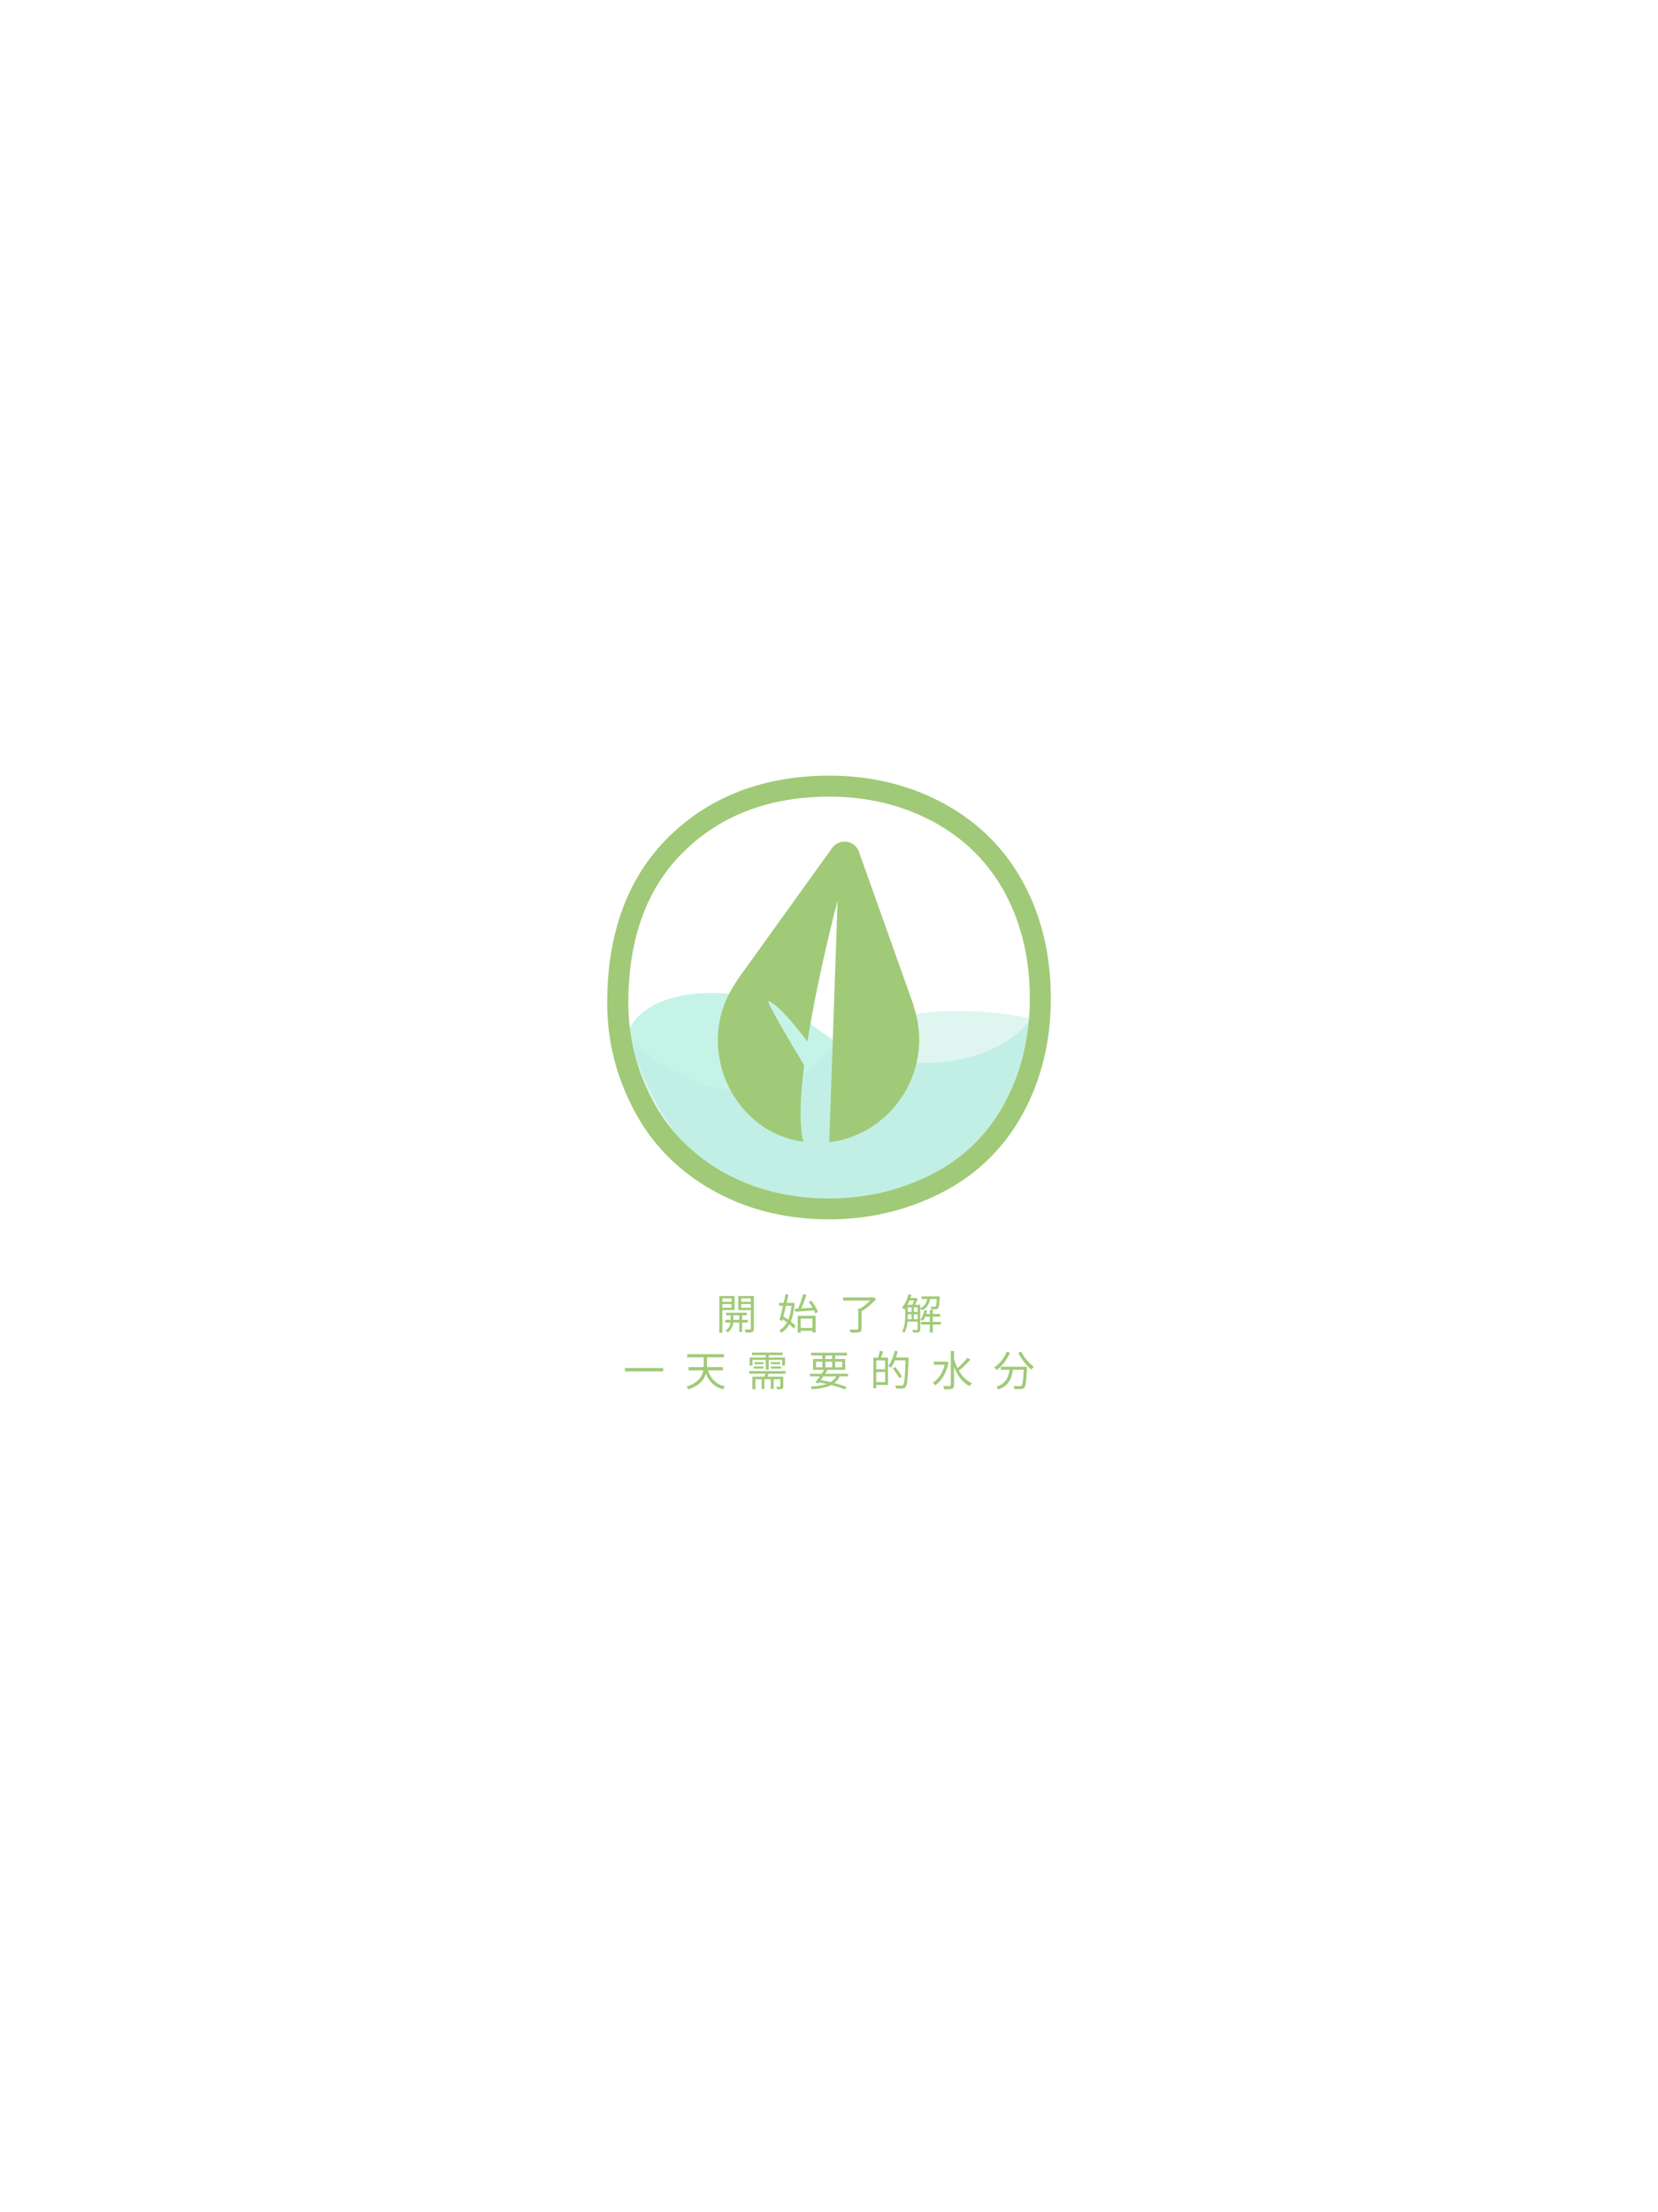 <svg width="1024" height="1366" viewBox="0 0 1024 1366" fill="none" xmlns="http://www.w3.org/2000/svg">
<rect width="1024" height="1366" fill="white"/>
<path d="M540.634 652.761C593.389 664.833 628.019 644.01 637.739 627.467C639.562 663.473 609.489 753 511.069 753C432.333 753 395.642 670.21 388.048 637.772C391.693 624.149 414.14 608.857 456.166 614.352C500.82 620.191 502.359 644.003 540.634 652.761Z" fill="#8EE8D2" fill-opacity="0.5"/>
<path d="M505.721 654.778C541.454 617.064 606.297 622.117 641.544 629.82C639.417 672.341 615.656 750.73 515.748 749.251C415.841 747.772 392.687 684.049 391.776 643.686C413.045 666.486 469.988 692.491 505.721 654.778Z" fill="#BFEDE2" fill-opacity="0.5"/>
<path d="M512 753C485.327 753 460.986 746.888 439.909 734.943C418.646 722.905 402.325 706.238 391.414 685.31C380.502 664.661 375 642.437 375 619.38C375 575.858 387.963 541.226 413.423 516.41C438.884 491.593 472.178 479 512.187 479C538.393 479 562.361 484.926 583.438 496.501C604.701 508.169 621.115 524.744 632.306 545.671C643.404 566.413 649 590.211 649 616.417C649 642.993 643.125 667.161 631.467 688.181C619.716 709.479 602.836 725.776 581.293 736.703C559.936 747.537 536.621 753 512 753ZM512.187 491.964C475.628 491.964 445.505 503.261 422.563 525.67C399.621 547.986 388.057 579.47 388.057 619.38C388.057 640.4 393.093 660.586 402.978 679.384C412.771 697.996 427.413 712.905 446.438 723.739C465.556 734.573 487.659 740.129 512.093 740.129C534.662 740.129 555.926 735.128 575.417 725.22C594.629 715.497 609.644 700.959 620.089 681.977C630.628 662.809 636.037 640.77 636.037 616.417C636.037 592.341 630.907 570.58 620.835 551.783C610.856 533.078 596.214 518.355 577.189 507.891C557.978 497.335 536.155 491.964 512.187 491.964Z" fill="#A0CA77"/>
<path fill-rule="evenodd" clip-rule="evenodd" d="M564.133 621.047H564.319L530.466 525.948C527.948 518.817 518.342 517.521 513.958 523.633L454.924 605.768H455.111C445.785 619.195 440.656 636.048 444.759 655.771C449.049 676.513 463.691 694.57 483.182 701.793C487.529 703.405 491.888 704.508 496.209 705.139C493.451 694.636 494.211 677.163 496.636 657.807C489.604 646.173 472.251 617.157 474.789 618.269C479.793 620.357 487.448 628.605 498.719 643.144C505.334 601.024 517.316 556.135 517.316 556.135L512.145 705.373C539.748 702.134 562.936 680.154 567.117 650.678C568.609 640.4 567.304 630.307 564.133 621.047Z" fill="#A0CA77"/>
<path d="M451.849 801.838V803.944H446.155V801.838H451.849ZM446.155 807.558V805.322H451.849V807.558H446.155ZM453.669 809.04V800.356H444.257V823.002H446.155V809.04H453.669ZM452.941 815.072V812.264H456.581V815.072H452.941ZM461.833 816.71V815.072H458.297V812.264H461.261V810.678H448.443V812.264H451.251V815.072H447.949V816.71H451.199C451.043 818.218 450.315 820.376 448.131 821.702C448.547 821.962 449.119 822.508 449.405 822.846C451.901 821.156 452.733 818.452 452.889 816.71H456.581V822.508H458.297V816.71H461.833ZM457.803 807.584V805.322H463.705V807.584H457.803ZM463.705 801.838V803.944H457.803V801.838H463.705ZM465.603 800.356H455.957V809.066H463.705V820.454C463.705 820.87 463.575 821.026 463.159 821.026C462.769 821.052 461.365 821.052 459.935 821C460.221 821.52 460.507 822.43 460.559 822.924C462.509 822.95 463.809 822.898 464.589 822.586C465.343 822.248 465.603 821.624 465.603 820.48V800.356ZM491.135 810.08C494.203 809.898 498.545 809.56 502.757 809.248C503.095 809.924 503.355 810.548 503.537 811.094L505.201 810.158C504.525 808.26 502.731 805.4 501.015 803.242L499.481 804.022C500.313 805.088 501.145 806.336 501.847 807.558C499.429 807.714 497.011 807.87 494.879 808C495.971 805.582 497.167 802.332 498.077 799.68L495.971 799.238C495.295 801.916 494.073 805.582 492.981 808.104L490.927 808.208L491.135 810.08ZM488.821 806.388C488.483 809.768 487.807 812.628 486.845 814.942C485.857 814.24 484.791 813.59 483.803 813.018C484.323 810.99 484.895 808.702 485.441 806.388H488.821ZM489.627 804.542L489.289 804.594H485.831C486.247 802.8 486.637 801.032 486.949 799.446L485.103 799.238C484.791 800.85 484.427 802.696 484.011 804.594H481.177V806.388H483.621C482.867 809.612 482.087 812.81 481.437 815.02L483.049 815.878L483.361 814.76C484.245 815.306 485.181 815.956 486.039 816.606C484.817 818.868 483.231 820.506 481.333 821.494C481.749 821.884 482.243 822.586 482.529 823.054C484.557 821.832 486.221 820.116 487.547 817.802C488.639 818.712 489.575 819.622 490.225 820.428L491.395 818.894C490.693 818.036 489.627 817.048 488.379 816.086C489.653 813.2 490.459 809.482 490.797 804.776L489.627 804.542ZM501.795 814.292V820.09H494.541V814.292H501.795ZM492.695 823.002H494.541V821.832H501.795V822.898H503.719V812.524H492.695V823.002ZM539.573 801.136L539.157 801.266H520.671V803.164H537.415C535.777 804.854 533.515 806.752 531.357 808.052H530.083V820.454C530.083 820.922 529.901 821.078 529.329 821.104C528.757 821.13 526.729 821.13 524.597 821.052C524.909 821.598 525.299 822.43 525.377 822.976C528.029 822.976 529.745 822.976 530.733 822.69C531.721 822.378 532.085 821.78 532.085 820.48V809.742C535.257 807.922 538.819 804.932 541.081 802.228L539.573 801.136ZM564.403 814.682V811.64H566.743V814.682H564.403ZM560.659 811.64H562.999V814.682H560.607C560.659 813.98 560.659 813.278 560.659 812.654V811.64ZM564.559 803.086C564.247 803.996 563.805 805.01 563.415 805.79H560.425C560.893 804.958 561.309 804.048 561.725 803.086H564.559ZM564.403 807.324H566.743V810.184H564.403V807.324ZM560.659 807.324H562.999V810.184H560.659V807.324ZM578.573 802.202C578.417 805.218 578.183 806.414 577.897 806.752C577.715 806.986 577.507 807.012 577.169 806.986C576.805 806.986 575.843 806.986 574.829 806.882C575.063 807.324 575.219 808 575.271 808.494C576.337 808.546 577.403 808.572 577.949 808.52C578.625 808.468 579.015 808.286 579.353 807.87C579.925 807.246 580.133 805.582 580.341 801.292C580.367 801.058 580.367 800.564 580.367 800.564H569.135V802.202H572.645C572.151 804.646 571.111 806.7 568.381 807.896V805.79H565.131C565.729 804.672 566.327 803.346 566.769 802.202L565.625 801.474L565.339 801.552H562.297C562.505 800.928 562.713 800.278 562.895 799.628L561.101 799.238C560.321 802.41 558.891 805.478 557.045 807.454C557.461 807.714 558.215 808.312 558.501 808.624C558.683 808.416 558.865 808.182 559.047 807.922V812.654C559.047 815.566 558.865 819.414 557.123 822.144C557.513 822.326 558.241 822.742 558.501 823.028C559.723 821.156 560.269 818.608 560.503 816.19H566.743V820.87C566.743 821.208 566.613 821.312 566.249 821.338C565.911 821.364 564.741 821.364 563.389 821.312C563.649 821.754 563.935 822.508 564.013 822.95C565.807 822.95 566.847 822.924 567.497 822.638C568.173 822.352 568.381 821.806 568.381 820.87V807.922C568.745 808.234 569.213 808.806 569.421 809.222C572.619 807.766 573.867 805.27 574.413 802.202H578.573ZM581.069 816.32H576.129V813.122H580.627V811.458H576.129V808.806H574.283V811.458H572.021C572.229 810.782 572.411 810.08 572.567 809.378L570.929 809.04C570.461 811.25 569.681 813.382 568.537 814.864C568.979 815.072 569.733 815.436 570.045 815.67C570.539 814.968 571.007 814.084 571.397 813.122H574.283V816.32H568.823V817.984H574.283V822.846H576.129V817.984H581.069V816.32ZM385.978 844.82V846.926H409.586V844.82H385.978ZM446.506 846.25V844.274H436.626C436.652 843.78 436.652 843.286 436.652 842.818V838.216H447.156V836.24H424.458V838.216H434.624V842.792C434.624 843.286 434.624 843.78 434.572 844.274H425.264V846.25H434.364C433.662 850.02 431.348 853.842 423.964 856.364C424.38 856.728 424.952 857.56 425.134 858.028C432.076 855.636 434.884 852.048 435.976 848.304C437.952 853.244 441.202 856.52 446.506 858.028C446.792 857.482 447.364 856.65 447.832 856.234C442.242 854.856 438.914 851.372 437.224 846.25H446.506ZM464.732 839.776H472.922V845.886H474.742V839.776H483.062V843.286H484.856V838.346H474.742V836.838H483.348V835.278H464.472V836.838H472.922V838.346H462.99V843.286H464.732V839.776ZM476.094 845.184H482.438V843.884H476.094V845.184ZM476.094 841.18V842.454H481.814V841.18H476.094ZM471.57 841.18H466.006V842.454H471.57V841.18ZM465.46 845.184H471.57V843.884H465.46V845.184ZM485.22 848.304V846.718H462.678V848.304H472.714C472.558 848.902 472.376 849.552 472.194 850.15H464.68V857.924H466.526V851.736H470.374V857.768H472.116V851.736H476.068V857.768H477.836V851.736H481.918V856.052C481.918 856.286 481.84 856.364 481.554 856.39C481.242 856.416 480.384 856.416 479.344 856.39C479.578 856.832 479.838 857.508 479.942 857.976C481.346 857.976 482.308 857.976 482.958 857.69C483.608 857.404 483.764 856.936 483.764 856.078V850.15H474.014C474.222 849.578 474.482 848.954 474.69 848.304H485.22ZM516.472 849.968C515.666 851.45 514.522 852.62 513.014 853.53C511.064 853.062 509.01 852.62 506.956 852.23C507.476 851.528 508.022 850.748 508.568 849.968H516.472ZM503.992 840.868H507.918V844.378H503.992V840.868ZM509.764 837.098H513.95V839.282H509.764V837.098ZM520.112 840.868V844.378H515.796V840.868H520.112ZM509.764 844.378V840.868H513.95V844.378H509.764ZM523.752 849.968V848.356H509.66C510.18 847.602 510.674 846.848 511.116 846.146L510.414 845.964H522.01V839.282H515.796V837.098H523.102V835.382H500.898V837.098H507.918V839.282H502.172V845.964H509.01C508.542 846.718 507.996 847.524 507.45 848.356H500.274V849.968H506.332C505.344 851.346 504.382 852.698 503.576 853.712L505.396 854.336L505.942 853.634C507.528 853.946 509.088 854.284 510.622 854.648C508.048 855.584 504.772 856.052 500.638 856.286C500.95 856.702 501.236 857.404 501.366 857.95C506.514 857.586 510.466 856.806 513.378 855.324C516.68 856.182 519.592 857.144 521.776 858.028L522.946 856.468C520.944 855.714 518.292 854.882 515.328 854.102C516.758 853.01 517.824 851.658 518.604 849.968H523.752ZM546.658 845.574H541.198V840.14H546.658V845.574ZM541.198 853.53V847.29H546.658V853.53H541.198ZM543.382 834.186C543.2 835.408 542.732 837.15 542.342 838.398H539.43V857.326H541.198V855.272H548.426V838.398H544.11C544.552 837.28 545.02 835.85 545.462 834.576L543.382 834.186ZM561.14 838.32H553.366C553.808 837.098 554.172 835.85 554.484 834.576L552.638 834.134C551.806 837.696 550.402 841.284 548.66 843.572C549.076 843.832 549.908 844.352 550.246 844.664C551.156 843.442 551.962 841.856 552.69 840.114H559.294C558.956 850.462 558.566 854.414 557.708 855.324C557.448 855.662 557.162 855.714 556.642 855.714C556.044 855.714 554.484 855.714 552.794 855.558C553.158 856.104 553.392 856.884 553.444 857.456C554.9 857.534 556.382 857.586 557.292 857.482C558.176 857.404 558.774 857.17 559.346 856.442C560.386 855.168 560.724 851.164 561.14 839.308V838.32ZM557.032 850.02C556.2 848.486 554.406 845.99 552.95 844.144L551.442 845.028C552.872 846.9 554.614 849.474 555.394 851.034L557.032 850.02ZM584.566 840.79L584.28 840.868H576.688V842.792H583.448C582.2 847.966 579.444 851.84 576.064 853.946C576.506 854.258 577.286 855.012 577.598 855.48C581.394 852.906 584.54 848.096 585.84 841.284L584.566 840.79ZM597.566 838.45C596.032 840.478 593.484 843.078 591.404 844.898C590.494 843.052 589.766 841.076 589.22 839.022V834.316H587.218V855.246C587.218 855.766 587.036 855.922 586.516 855.948C585.996 855.948 584.332 855.974 582.46 855.896C582.772 856.468 583.162 857.43 583.24 858.002C585.632 858.002 587.14 857.95 587.998 857.612C588.856 857.248 589.22 856.624 589.22 855.246V844.092C591.274 849.422 594.394 853.79 598.892 856C599.204 855.428 599.88 854.648 600.348 854.258C596.916 852.776 594.212 849.942 592.21 846.432C594.446 844.69 597.254 841.96 599.308 839.698L597.566 838.45ZM621.746 834.784C620.134 838.762 617.248 842.35 613.972 844.56C614.44 844.898 615.272 845.626 615.61 846.042C618.886 843.598 621.902 839.724 623.774 835.356L621.746 834.784ZM618.184 844.014V845.886H623.488C622.89 850.28 621.46 854.388 615.35 856.416C615.792 856.832 616.338 857.612 616.598 858.106C623.202 855.714 624.866 851.008 625.542 845.886H632.25C631.938 852.438 631.574 855.038 630.898 855.688C630.664 855.974 630.352 856.026 629.806 856.026C629.208 856.026 627.596 856 625.906 855.844C626.27 856.416 626.504 857.196 626.556 857.768C628.168 857.846 629.78 857.898 630.638 857.82C631.548 857.716 632.094 857.56 632.64 856.91C633.524 855.922 633.914 852.932 634.278 844.95C634.304 844.69 634.33 844.014 634.33 844.014H618.184ZM628.896 835.46C630.82 839.308 634.096 843.494 636.956 845.808C637.32 845.262 638.048 844.508 638.542 844.092C635.734 842.116 632.406 838.216 630.716 834.732L628.896 835.46Z" fill="#A0CA77"/>
</svg>
